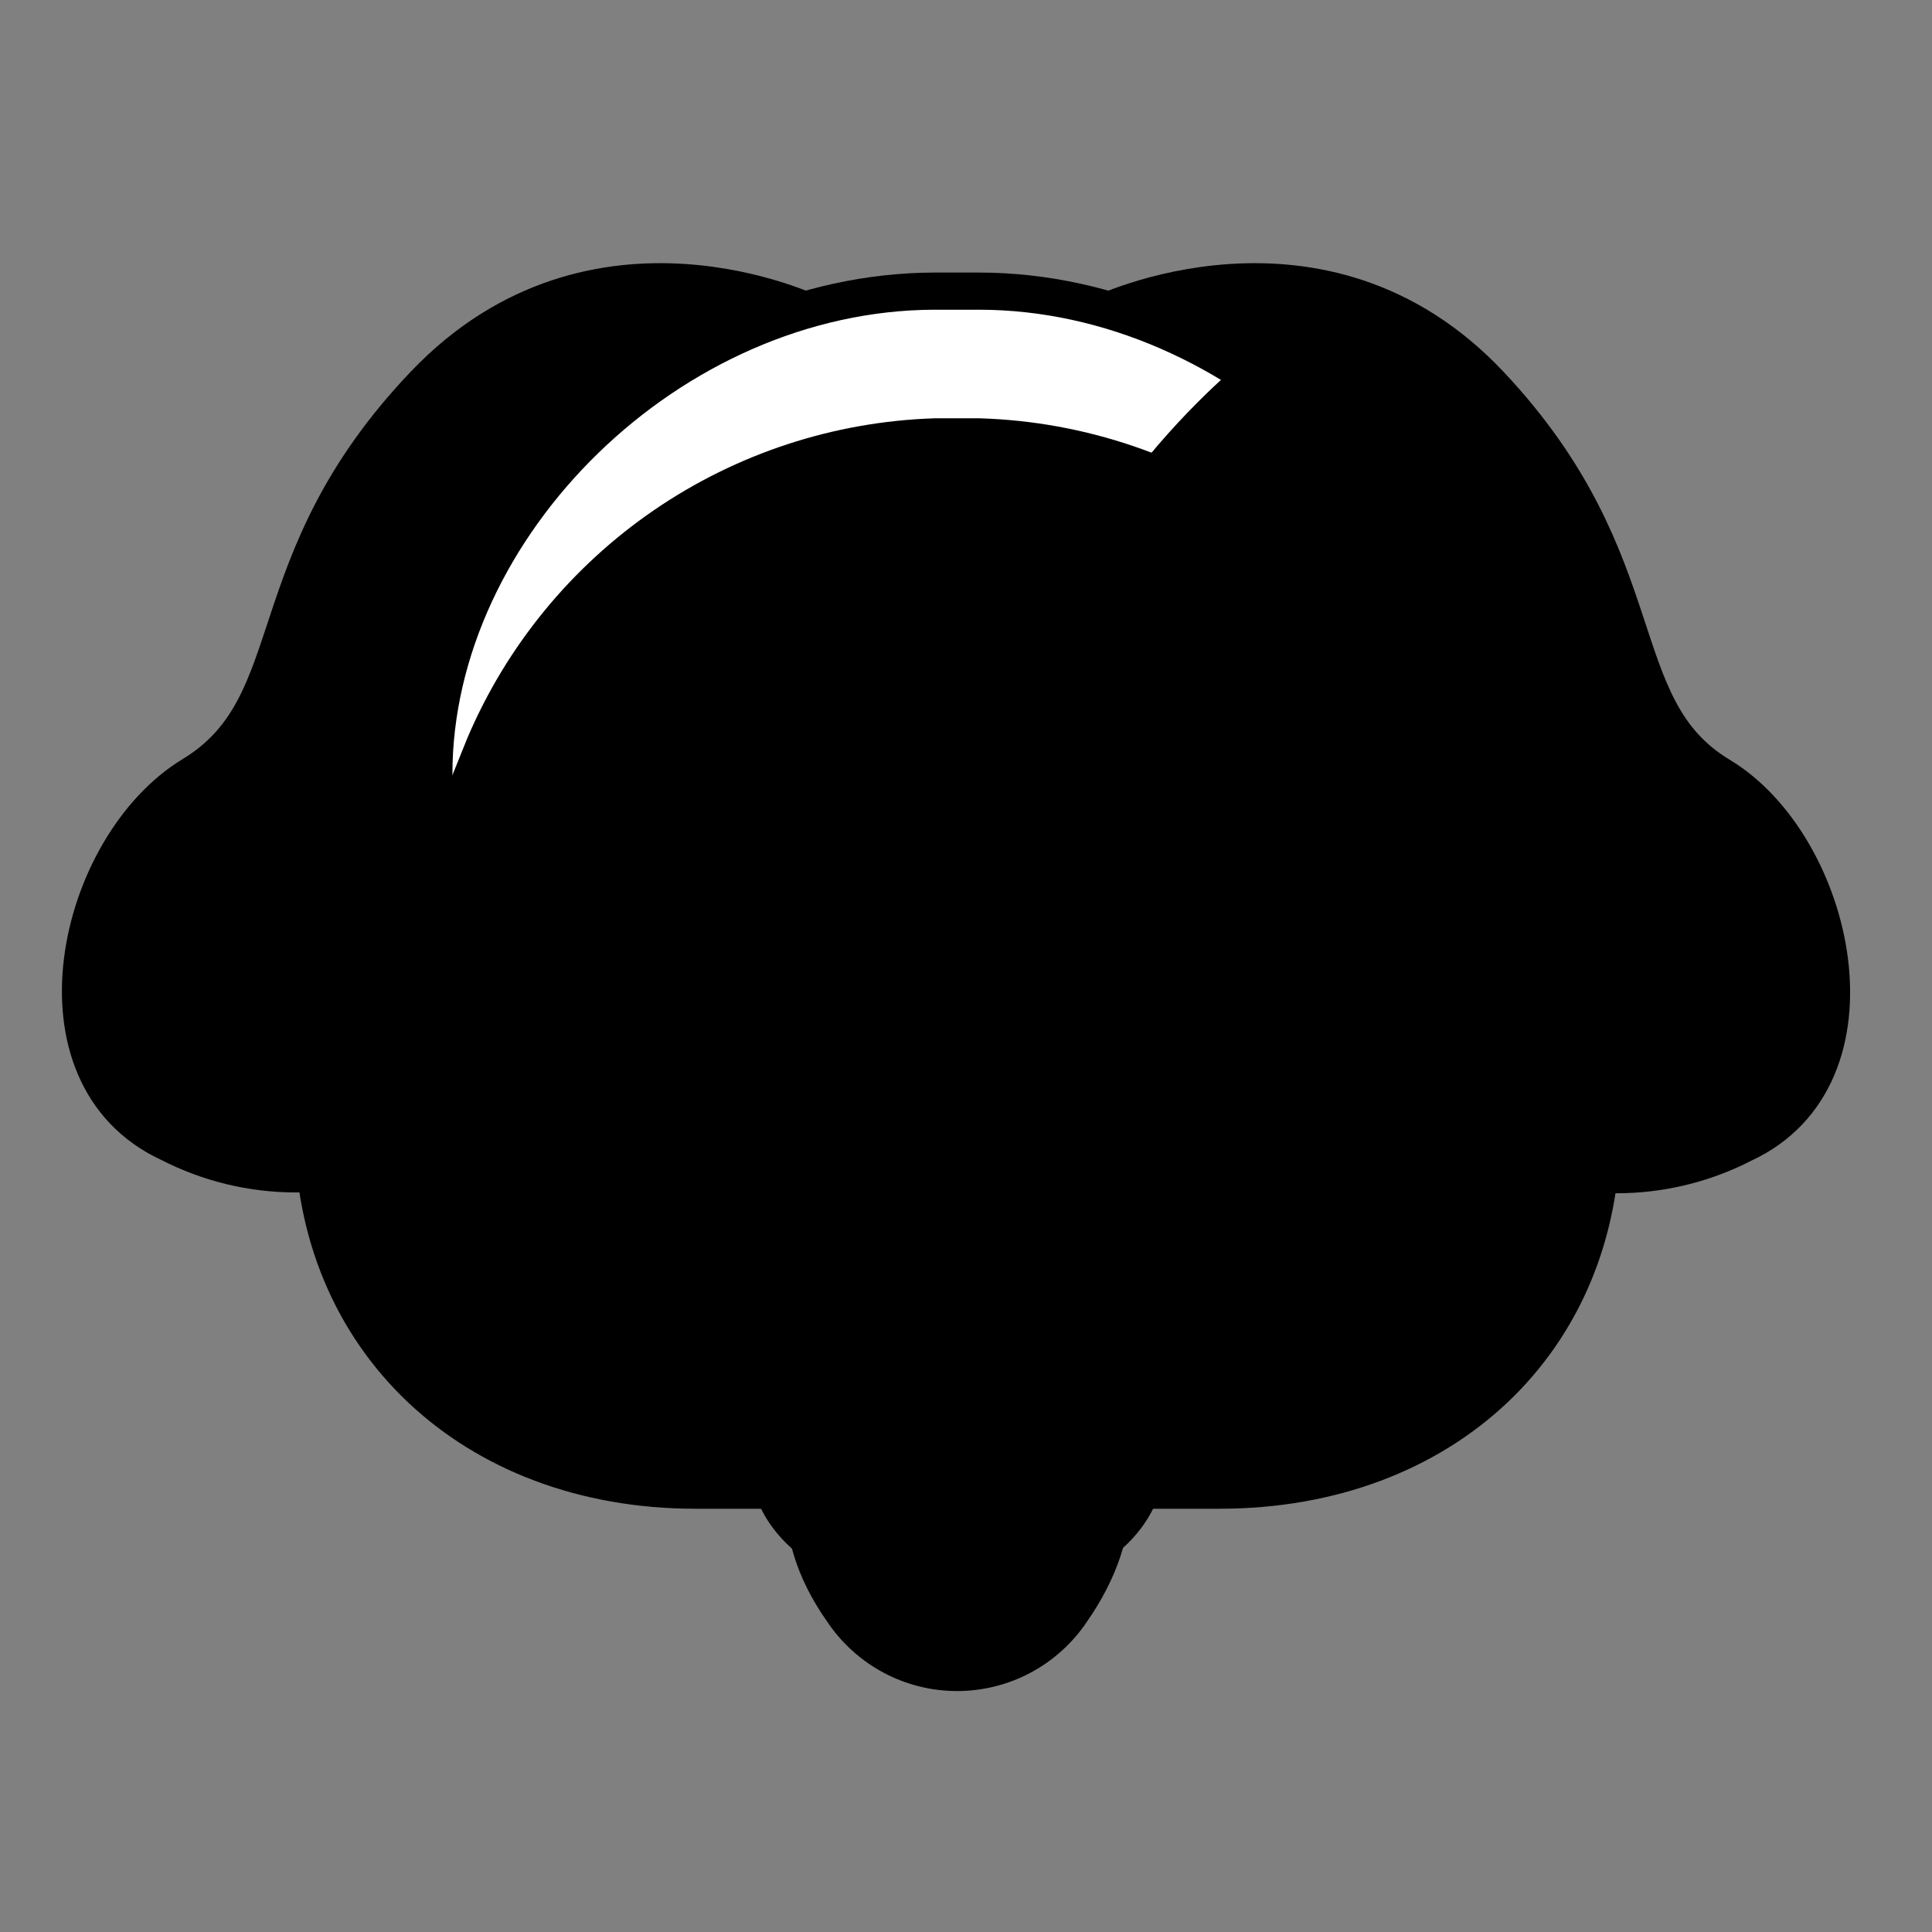 <svg width="52" height="52" viewBox="0 0 52 52" fill="none" xmlns="http://www.w3.org/2000/svg">
<rect x="0" y="0" width="52" height="52" fill="#808080" stroke="none"/>
<path d="M21.947 8.475C21.947 8.475 16.01 5.528 11.417 10.349C6.823 15.17 8.318 18.951 5.177 20.857C2.035 22.764 0.637 28.961 4.559 30.77C5.613 31.312 6.781 31.595 7.966 31.595C9.151 31.595 10.32 31.312 11.373 30.77L21.947 8.475Z" fill="#DEBB7E" style="fill:#DEBB7E;fill:color(display-p3 0.871 0.733 0.494);fill-opacity:1;"/>
<path d="M5.177 24.432C8.275 22.525 6.834 18.701 11.374 13.902C12.517 12.695 13.976 11.834 15.585 11.417C17.194 10.999 18.888 11.042 20.474 11.54L21.904 8.518C21.904 8.518 16.01 5.528 11.417 10.349C6.824 15.169 8.319 18.95 5.177 20.857C4.019 21.69 3.139 22.854 2.652 24.195C2.165 25.536 2.093 26.993 2.447 28.375C2.855 26.776 3.824 25.377 5.177 24.432Z" fill="#F0D5A8" style="fill:#F0D5A8;fill:color(display-p3 0.941 0.835 0.659);fill-opacity:1;"/>
<path d="M21.947 8.475C21.947 8.475 16.01 5.528 11.417 10.349C6.823 15.17 8.318 18.951 5.177 20.857C2.035 22.764 0.637 28.961 4.559 30.77C5.613 31.312 6.781 31.595 7.966 31.595C9.151 31.595 10.32 31.312 11.373 30.77L21.947 8.475Z" stroke="#45413C" style="stroke:#45413C;stroke:color(display-p3 0.271 0.255 0.235);stroke-opacity:1;" stroke-linecap="round" stroke-linejoin="round"/>
<path d="M29.573 8.475C29.573 8.475 35.564 5.528 40.103 10.349C44.642 15.17 43.202 19.016 46.3 20.879C49.398 22.742 50.839 28.982 46.917 30.791C45.864 31.334 44.696 31.617 43.51 31.617C42.325 31.617 41.157 31.334 40.103 30.791L29.573 8.475Z" fill="#DEBB7E" style="fill:#DEBB7E;fill:color(display-p3 0.871 0.733 0.494);fill-opacity:1;"/>
<path d="M46.343 24.432C43.245 22.526 44.686 18.701 40.147 13.902C39.003 12.696 37.544 11.835 35.935 11.417C34.326 10.999 32.632 11.042 31.047 11.541L29.573 8.475C29.573 8.475 35.564 5.528 40.103 10.349C44.642 15.17 43.202 19.016 46.3 20.879C47.458 21.712 48.338 22.876 48.825 24.217C49.312 25.558 49.383 27.015 49.03 28.397C48.643 26.794 47.688 25.386 46.343 24.432Z" fill="#F0D5A8" style="fill:#F0D5A8;fill:color(display-p3 0.941 0.835 0.659);fill-opacity:1;"/>
<path d="M29.573 8.475C29.573 8.475 35.564 5.528 40.103 10.349C44.642 15.17 43.202 19.016 46.3 20.879C49.398 22.742 50.839 28.982 46.917 30.791C45.864 31.334 44.696 31.617 43.51 31.617C42.325 31.617 41.157 31.334 40.103 30.791L29.573 8.475Z" stroke="#45413C" style="stroke:#45413C;stroke:color(display-p3 0.271 0.255 0.235);stroke-opacity:1;" stroke-linecap="round" stroke-linejoin="round"/>
<path d="M39.843 20.836C39.843 14.141 33.419 7.836 26.345 7.836H25.143C18.068 7.857 11.677 14.141 11.677 20.836V22.103C9.326 23.988 8.427 27.195 8.427 30.358C8.427 36.056 12.695 40.108 18.718 40.108H20.82C22.197 41.295 23.954 41.947 25.771 41.947C27.588 41.947 29.345 41.295 30.722 40.108H32.823C38.847 40.108 43.115 36.1 43.115 30.358C43.115 27.195 42.238 23.988 39.865 22.103L39.843 20.836Z" fill="#F0F0F0" style="fill:#F0F0F0;fill:color(display-p3 0.941 0.941 0.941);fill-opacity:1;"/>
<path d="M39.843 22.103V20.836C39.843 14.141 33.419 7.836 26.345 7.836H25.143C18.068 7.857 11.677 14.141 11.677 20.836V22.103L12.576 19.872C13.632 17.387 15.376 15.257 17.602 13.731C19.829 12.205 22.445 11.348 25.143 11.259H26.378C29.204 11.346 31.941 12.277 34.233 13.934C36.525 15.591 38.268 17.897 39.237 20.554L39.843 22.103Z" fill="white" style="fill:white;fill-opacity:1;"/>
<path d="M16.465 25.191C16.465 25.685 16.661 26.159 17.011 26.508C17.36 26.858 17.834 27.054 18.328 27.054C18.822 27.054 19.296 26.858 19.646 26.508C19.995 26.159 20.192 25.685 20.192 25.191C20.192 24.696 19.995 24.222 19.646 23.873C19.296 23.523 18.822 23.327 18.328 23.327C17.834 23.327 17.36 23.523 17.011 23.873C16.661 24.222 16.465 24.696 16.465 25.191Z" fill="#45413C" stroke="#45413C" style="fill:#45413C;fill:color(display-p3 0.271 0.255 0.235);fill-opacity:1;stroke:#45413C;stroke:color(display-p3 0.271 0.255 0.235);stroke-opacity:1;" stroke-linecap="round" stroke-linejoin="round"/>
<path d="M40.624 32.406C40.624 33.001 39.616 33.489 38.37 33.489C37.124 33.489 36.117 33.001 36.117 32.406C36.117 31.81 37.124 31.322 38.37 31.322C39.616 31.322 40.624 31.81 40.624 32.406ZM15.404 32.406C15.404 33.001 14.396 33.489 13.15 33.489C11.905 33.489 10.897 33.001 10.897 32.406C10.897 31.81 11.905 31.322 13.15 31.322C14.396 31.322 15.404 31.81 15.404 32.406Z" fill="#FF6196" style="fill:#FF6196;fill:color(display-p3 1 0.38 0.588);fill-opacity:1;"/>
<path d="M42.01 24.898C41.513 23.812 40.772 22.855 39.843 22.103V20.836C39.752 18.692 39.143 16.602 38.07 14.744C36.997 12.886 35.49 11.315 33.679 10.165C31.512 12.039 27.591 16.275 27.591 22.081C27.591 30.055 34.232 30.857 38.11 28.896C39.859 28.09 41.248 26.666 42.01 24.898Z" fill="#DEBB7E" style="fill:#DEBB7E;fill:color(display-p3 0.871 0.733 0.494);fill-opacity:1;"/>
<path d="M39.843 22.103L39.204 20.554C38.532 18.747 37.505 17.092 36.185 15.687C34.864 14.283 33.275 13.156 31.513 12.375C32.173 11.594 32.898 10.869 33.679 10.208C35.253 11.257 36.611 12.6 37.677 14.162C39.283 16.485 40.048 19.286 39.843 22.103Z" fill="#F0D5A8" style="fill:#F0D5A8;fill:color(display-p3 0.941 0.835 0.659);fill-opacity:1;"/>
<path d="M39.843 20.836C39.843 14.141 33.419 7.836 26.345 7.836H25.143C18.068 7.857 11.677 14.141 11.677 20.836V22.103C9.326 23.988 8.427 27.195 8.427 30.358C8.427 36.056 12.695 40.108 18.718 40.108H20.82C22.197 41.295 23.954 41.947 25.771 41.947C27.588 41.947 29.345 41.295 30.722 40.108H32.823C38.847 40.108 43.115 36.1 43.115 30.358C43.115 27.195 42.238 23.988 39.865 22.103L39.843 20.836Z" stroke="#45413C" style="stroke:#45413C;stroke:color(display-p3 0.271 0.255 0.235);stroke-opacity:1;" stroke-linecap="round" stroke-linejoin="round"/>
<path d="M42.01 24.898C41.513 23.812 40.772 22.855 39.843 22.103V20.836C39.752 18.692 39.143 16.602 38.07 14.744C36.997 12.886 35.49 11.315 33.679 10.165C31.512 12.039 27.591 16.275 27.591 22.081C27.591 30.055 34.232 30.857 38.11 28.896C39.859 28.09 41.248 26.666 42.01 24.898Z" stroke="#45413C" style="stroke:#45413C;stroke:color(display-p3 0.271 0.255 0.235);stroke-opacity:1;" stroke-linecap="round" stroke-linejoin="round"/>
<path d="M31.328 25.191C31.328 25.435 31.376 25.677 31.47 25.904C31.564 26.13 31.701 26.335 31.874 26.508C32.047 26.681 32.252 26.818 32.478 26.912C32.705 27.006 32.947 27.054 33.191 27.054C33.436 27.054 33.678 27.006 33.904 26.912C34.131 26.818 34.336 26.681 34.509 26.508C34.682 26.335 34.819 26.13 34.913 25.904C35.007 25.677 35.055 25.435 35.055 25.191C35.055 24.696 34.858 24.222 34.509 23.873C34.16 23.523 33.686 23.327 33.191 23.327C32.697 23.327 32.223 23.523 31.874 23.873C31.524 24.222 31.328 24.696 31.328 25.191Z" fill="#45413C" stroke="#45413C" style="fill:#45413C;fill:color(display-p3 0.271 0.255 0.235);fill-opacity:1;stroke:#45413C;stroke:color(display-p3 0.271 0.255 0.235);stroke-opacity:1;" stroke-linecap="round" stroke-linejoin="round"/>
<path d="M29.476 32.016C29.27 32.861 28.798 33.618 28.129 34.174C27.459 34.73 26.629 35.056 25.76 35.103C24.892 35.056 24.061 34.73 23.392 34.174C22.723 33.618 22.25 32.861 22.044 32.016C22.044 30.997 23.713 30.163 25.76 30.163C27.808 30.163 29.476 30.986 29.476 32.016Z" fill="#656769" style="fill:#656769;fill:color(display-p3 0.396 0.404 0.412);fill-opacity:1;"/>
<path d="M25.76 31.885C26.985 31.793 28.197 32.182 29.14 32.969C29.335 32.674 29.451 32.335 29.476 31.983C29.476 30.965 27.808 30.13 25.76 30.13C23.713 30.13 22.044 30.965 22.044 31.983C22.07 32.335 22.186 32.674 22.38 32.969C23.323 32.182 24.536 31.793 25.76 31.885Z" fill="#87898C" style="fill:#87898C;fill:color(display-p3 0.529 0.537 0.549);fill-opacity:1;"/>
<path d="M29.476 32.016C29.27 32.861 28.798 33.618 28.129 34.174C27.459 34.73 26.629 35.056 25.76 35.103C24.892 35.056 24.061 34.73 23.392 34.174C22.723 33.618 22.25 32.861 22.044 32.016C22.044 30.997 23.713 30.163 25.76 30.163C27.808 30.163 29.476 30.986 29.476 32.016Z" stroke="#45413C" style="stroke:#45413C;stroke:color(display-p3 0.271 0.255 0.235);stroke-opacity:1;" stroke-linecap="round" stroke-linejoin="round"/>
<path d="M20.809 40.065V37.584C23.203 37.584 25.76 35.103 25.76 35.103C25.76 35.103 28.349 37.584 30.711 37.584V40.065C30.711 40.065 30.147 42.535 25.76 42.535C21.372 42.535 20.809 40.065 20.809 40.065Z" fill="#87898C" stroke="#45413C" style="fill:#87898C;fill:color(display-p3 0.529 0.537 0.549);fill-opacity:1;stroke:#45413C;stroke:color(display-p3 0.271 0.255 0.235);stroke-opacity:1;" stroke-linecap="round" stroke-linejoin="round"/>
<path d="M28.23 38.851C26.345 38.851 25.825 39.805 25.76 39.935C25.695 39.783 25.175 38.851 23.29 38.851C21.405 38.851 21.123 41.17 22.672 43.358C23.01 43.867 23.469 44.285 24.008 44.575C24.547 44.864 25.149 45.015 25.76 45.015C26.371 45.015 26.973 44.864 27.512 44.575C28.051 44.285 28.509 43.867 28.848 43.358C30.375 41.17 30.267 38.851 28.23 38.851Z" fill="#FF866E" style="fill:#FF866E;fill:color(display-p3 1 0.525 0.431);fill-opacity:1;"/>
<path d="M23.29 40.173C25.175 40.173 25.695 41.137 25.76 41.256C25.825 41.115 26.345 40.173 28.23 40.173C28.579 40.14 28.928 40.23 29.218 40.428C29.507 40.626 29.717 40.919 29.812 41.256C30.093 39.902 29.606 38.851 28.23 38.851C26.345 38.851 25.825 39.805 25.76 39.935C25.695 39.783 25.175 38.851 23.29 38.851C21.914 38.851 21.427 39.935 21.709 41.256C21.803 40.919 22.014 40.626 22.303 40.428C22.592 40.23 22.941 40.14 23.29 40.173Z" fill="#FF6242" style="fill:#FF6242;fill:color(display-p3 1 0.384 0.259);fill-opacity:1;"/>
<path d="M25.76 39.978V41.917M28.23 38.851C26.345 38.851 25.825 39.805 25.76 39.935C25.695 39.783 25.175 38.851 23.29 38.851C21.405 38.851 21.123 41.17 22.672 43.358C23.01 43.867 23.469 44.285 24.008 44.575C24.547 44.864 25.149 45.015 25.76 45.015C26.371 45.015 26.973 44.864 27.512 44.575C28.051 44.285 28.509 43.867 28.848 43.358C30.375 41.17 30.267 38.851 28.23 38.851Z" stroke="#45413C" style="stroke:#45413C;stroke:color(display-p3 0.271 0.255 0.235);stroke-opacity:1;" stroke-linecap="round" stroke-linejoin="round"/>
<path d="M20.809 37.584C20.136 37.596 19.479 37.378 18.946 36.966L20.809 37.584ZM30.711 37.584C31.384 37.596 32.041 37.378 32.574 36.966L30.711 37.584Z" fill="#87898C" style="fill:#87898C;fill:color(display-p3 0.529 0.537 0.549);fill-opacity:1;"/>
<path d="M20.809 37.584C20.136 37.596 19.479 37.378 18.946 36.966M30.711 37.584C31.384 37.596 32.041 37.378 32.574 36.966" stroke="#45413C" style="stroke:#45413C;stroke:color(display-p3 0.271 0.255 0.235);stroke-opacity:1;" stroke-linecap="round" stroke-linejoin="round"/>
</svg>

